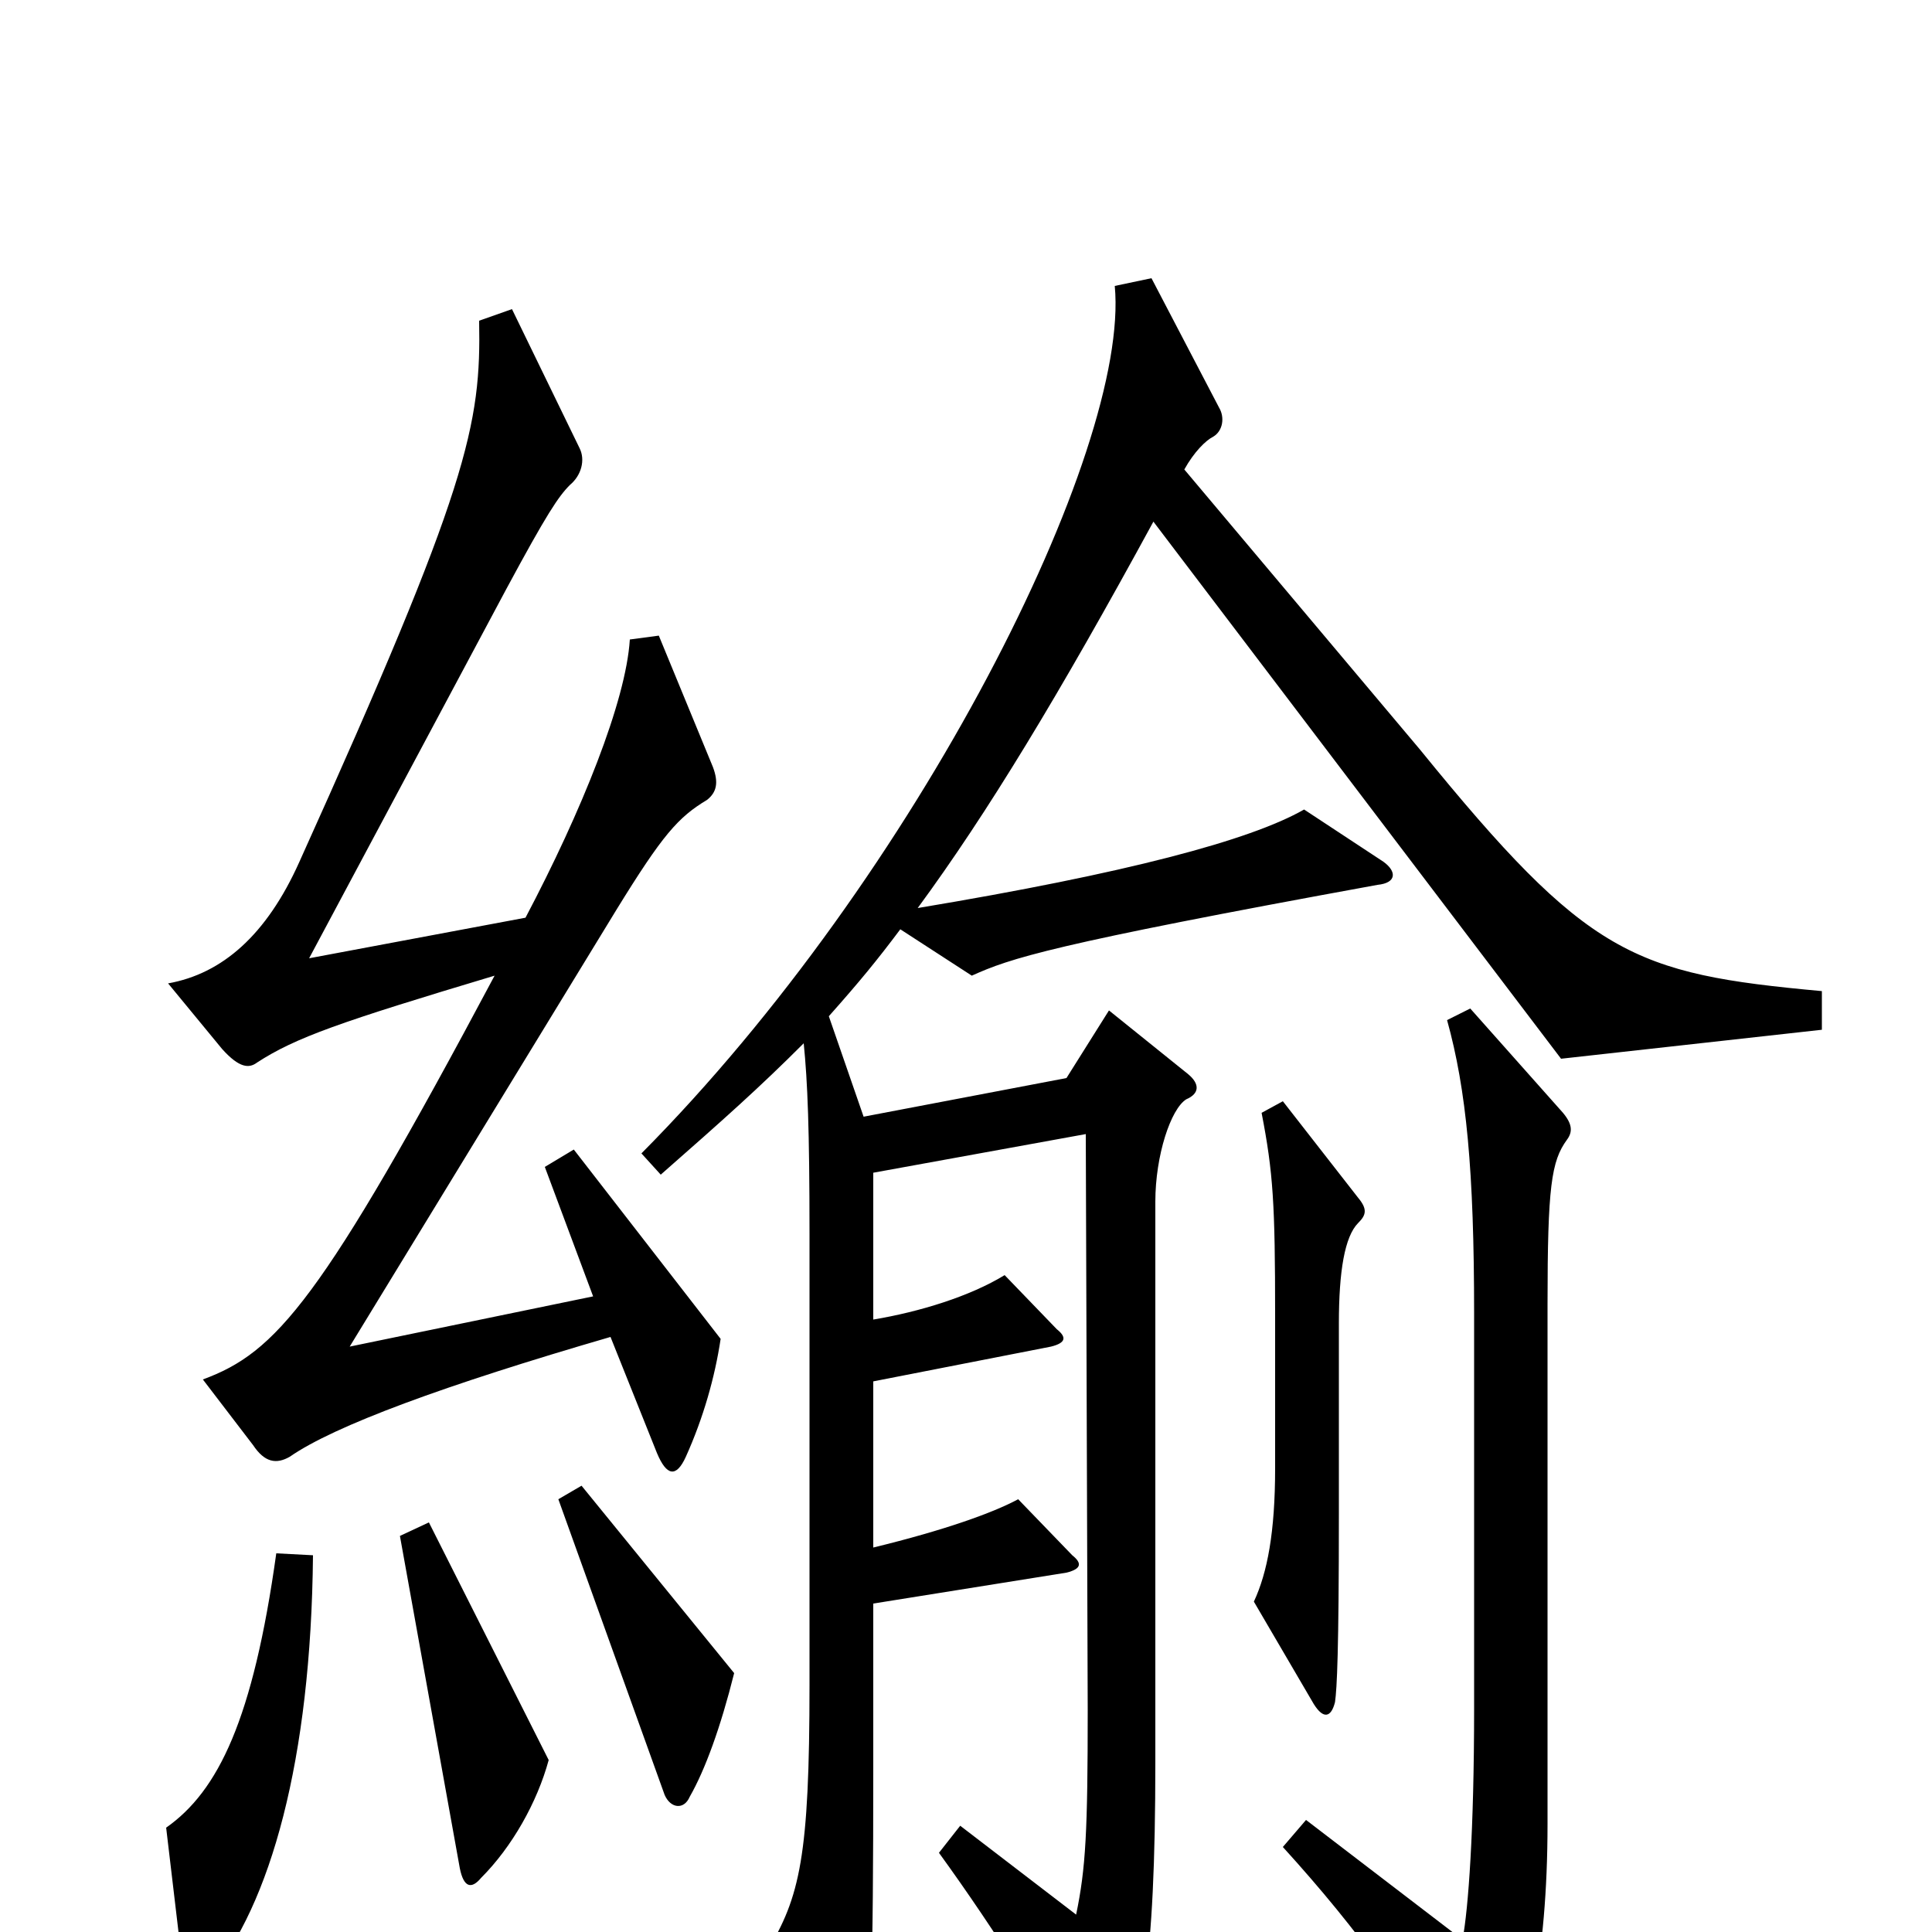 <svg xmlns="http://www.w3.org/2000/svg" viewBox="0 -1000 1000 1000">
	<path fill="#000000" d="M373 -307L297 -405L282 -396L307 -329L181 -303L319 -529C343 -568 351 -577 366 -586C371 -590 372 -595 369 -603L341 -671L326 -669C324 -637 301 -580 272 -525L160 -504L262 -695C283 -734 289 -743 295 -749C301 -754 303 -762 300 -768L265 -840L248 -834C249 -780 243 -749 155 -554C138 -516 115 -496 87 -491L115 -457C124 -447 129 -447 133 -450C153 -463 176 -471 256 -495C166 -326 143 -300 105 -286L131 -252C137 -243 143 -242 150 -246C173 -262 230 -283 316 -308L340 -248C345 -236 350 -235 355 -246C364 -266 370 -287 373 -307ZM943 -467V-487C845 -496 822 -505 735 -612L613 -757C618 -766 624 -772 628 -774C633 -777 634 -784 631 -789L596 -856L577 -852C585 -767 475 -547 332 -403L342 -392C375 -421 393 -437 416 -460C418 -440 419 -416 419 -361V-128C419 -39 414 -18 397 10L434 78C439 87 443 88 446 77C451 57 452 20 452 -85V-170L552 -186C560 -188 560 -191 555 -195L527 -224C514 -217 489 -208 452 -199V-285L544 -303C552 -305 552 -308 547 -312L520 -340C502 -329 476 -321 452 -317V-393L562 -413L563 -115C563 -52 562 -33 557 -9L497 -55L486 -41C515 -1 547 49 563 84C566 90 572 89 575 83C591 54 598 17 598 -88V-378C598 -402 606 -426 614 -431C621 -434 621 -439 615 -444L574 -477L552 -442L447 -422L429 -474C445 -492 454 -503 466 -519L503 -495C523 -504 543 -511 713 -542C723 -543 723 -549 716 -554L675 -581C647 -565 583 -548 475 -530C511 -579 548 -640 597 -730L808 -452ZM703 -367C707 -371 708 -374 703 -380L664 -430L653 -424C659 -393 660 -377 660 -319V-240C660 -207 656 -186 649 -171L680 -118C685 -110 689 -111 691 -119C692 -126 693 -145 693 -216V-315C693 -342 696 -360 703 -367ZM811 -410C814 -414 814 -418 809 -424L761 -478L749 -472C759 -436 763 -394 763 -320V-116C763 -52 760 -12 757 4L676 -58L664 -44C704 0 731 38 760 89C764 96 772 95 775 89C790 61 801 14 801 -56V-325C801 -386 803 -399 811 -410ZM380 -134L301 -231L289 -224L344 -71C347 -64 354 -63 357 -70C365 -84 373 -106 380 -134ZM284 -89L222 -212L207 -205L238 -33C240 -23 244 -22 249 -28C265 -44 278 -67 284 -89ZM162 -195L143 -196C131 -110 113 -73 86 -54L95 22C96 31 101 33 108 24C140 -14 161 -89 162 -195Z"/>
</svg>